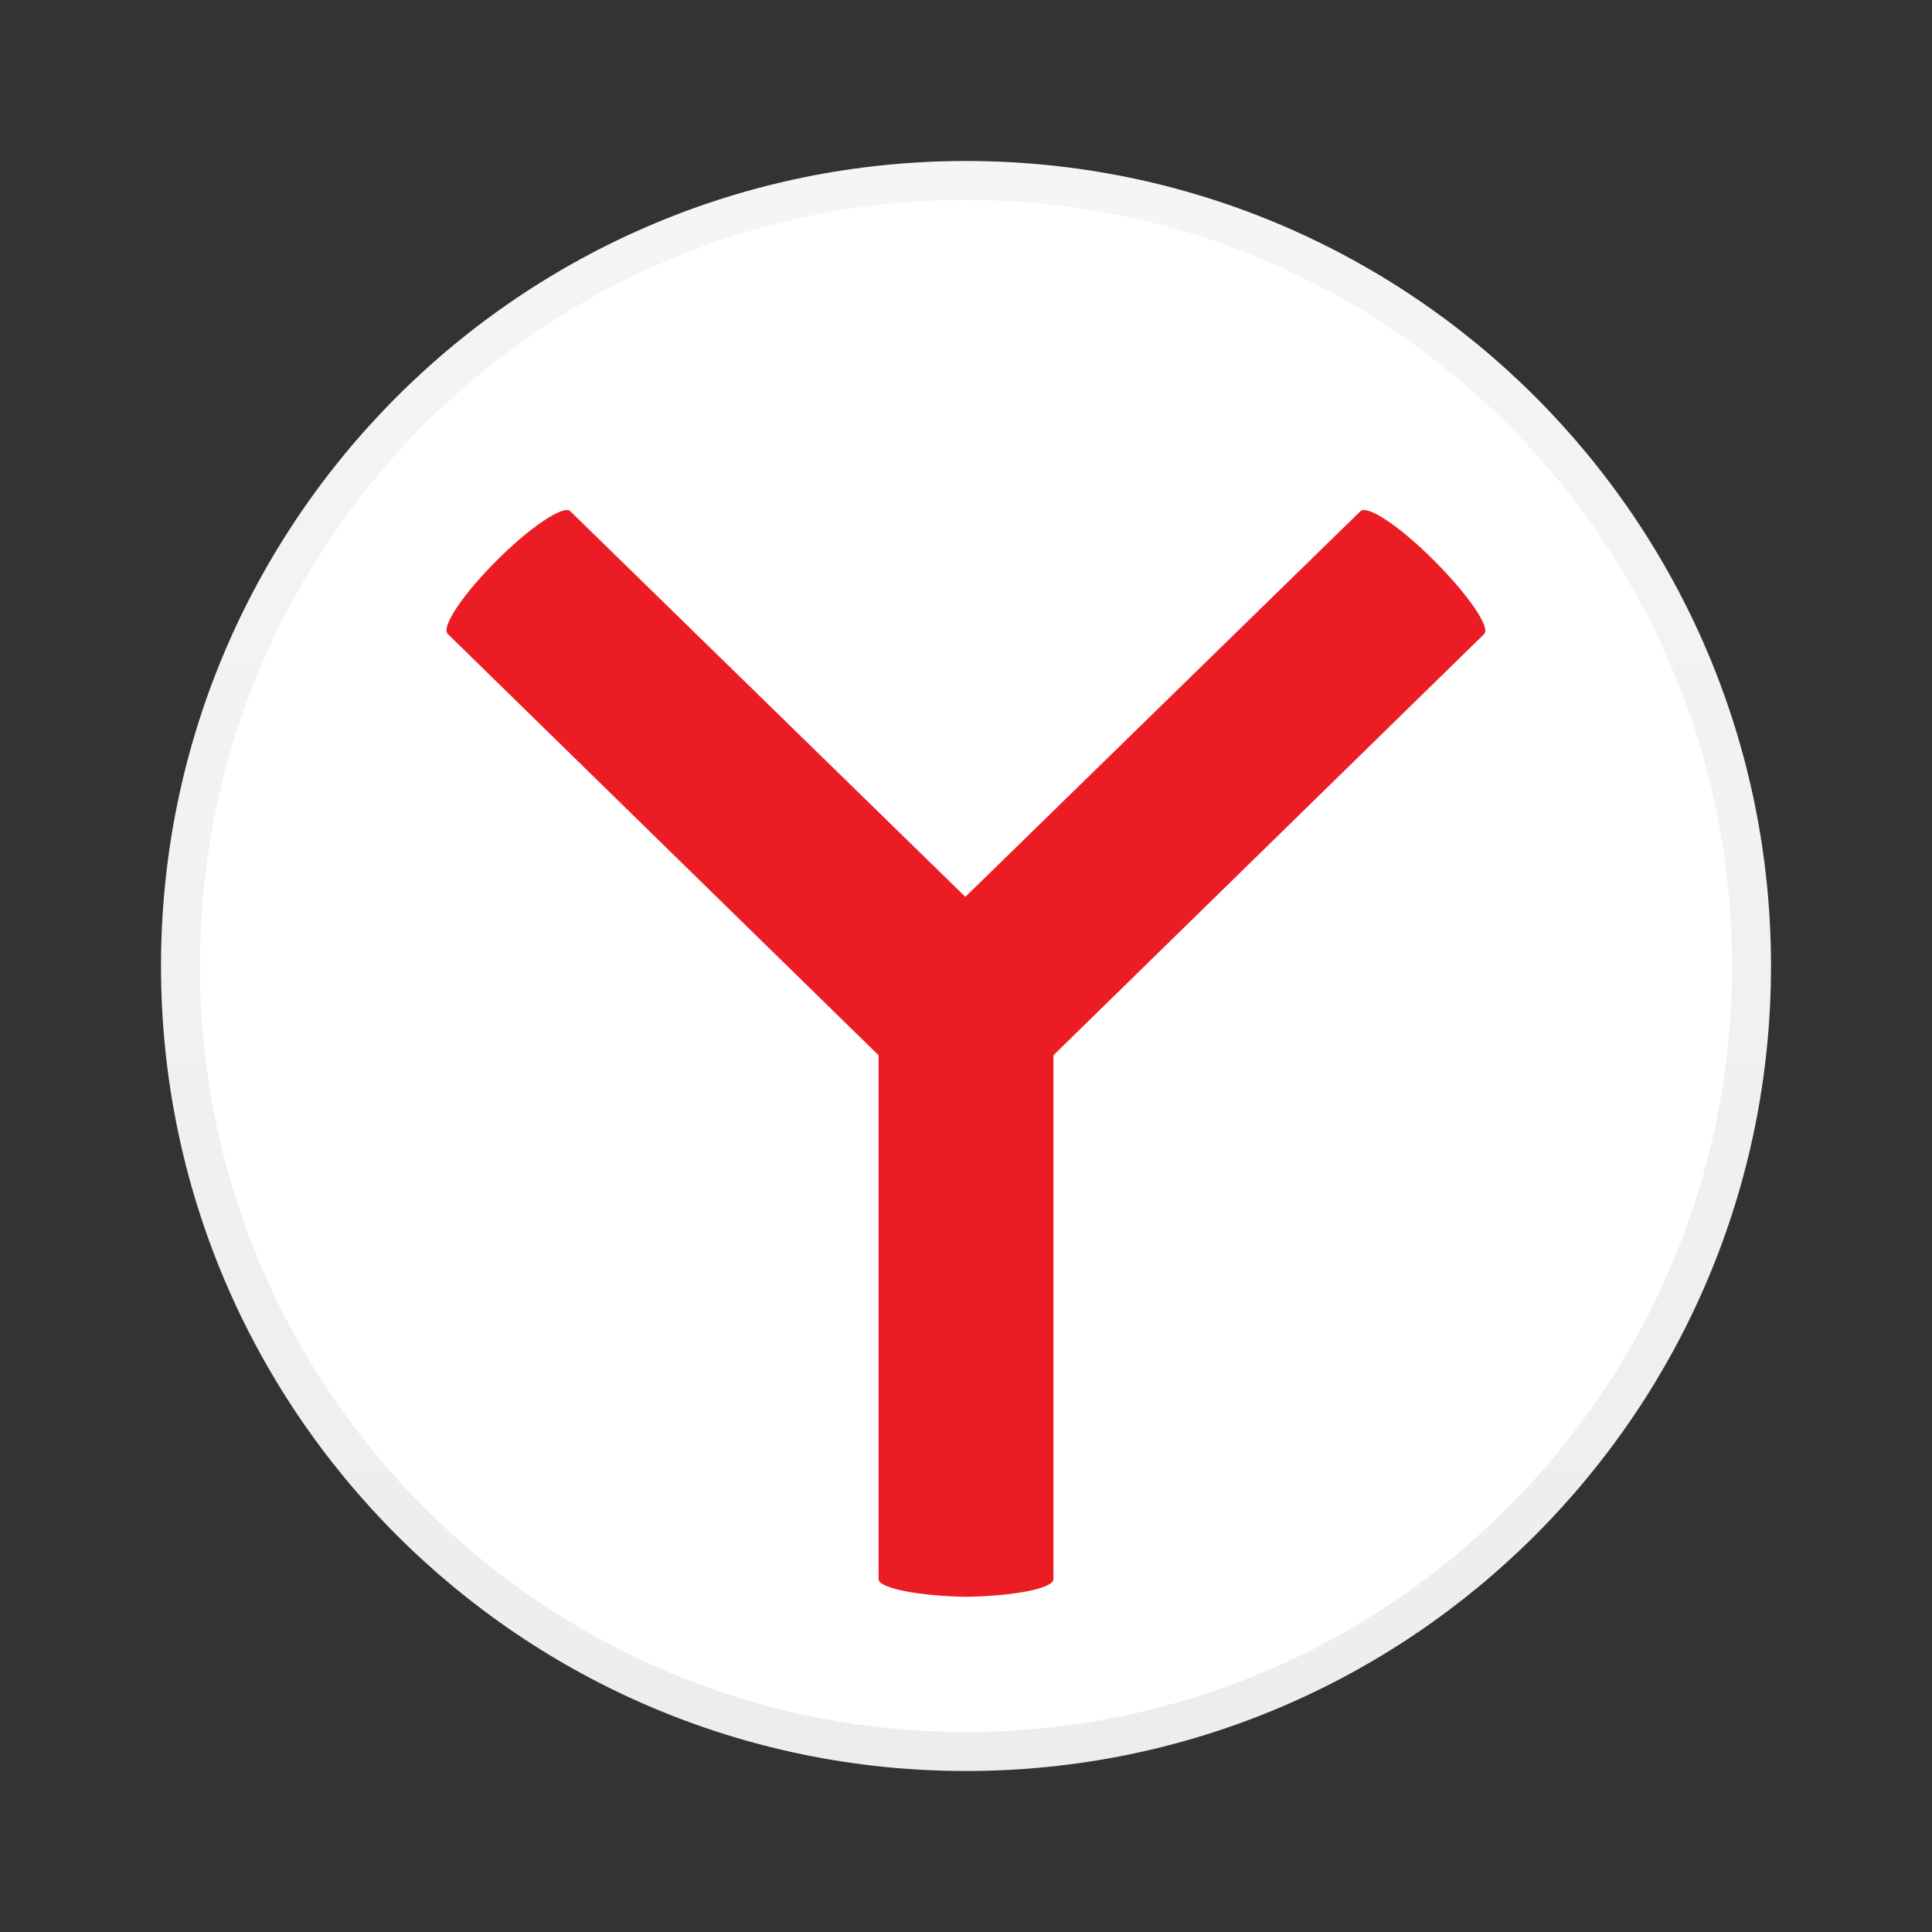 <svg width="24" height="24" viewBox="0 0 24 24" fill="none" xmlns="http://www.w3.org/2000/svg">
<rect x="0" y="0" width="24" height="24" fill="#333333" stroke="none"/>
<path fill-rule="evenodd" clip-rule="evenodd" d="M22 12C22 17.523 17.523 22 12 22C6.477 22 2 17.523 2 12C2 6.477 6.477 2 12 2C17.523 2 22 6.477 22 12Z" fill="url(#paint0_linear_21654_2212)"/>
<path fill-rule="evenodd" clip-rule="evenodd" d="M21.516 12C21.516 17.255 17.255 21.516 12 21.516C6.745 21.516 2.484 17.255 2.484 12C2.484 6.745 6.745 2.484 12 2.484C17.255 2.484 21.516 6.745 21.516 12Z" fill="white"/>
<path fill-rule="evenodd" clip-rule="evenodd" d="M18.438 7.875L13.086 13.109V19.617C13.086 19.734 12.578 19.828 12 19.836C11.445 19.828 10.914 19.734 10.914 19.617V13.109L5.562 7.875C5.477 7.789 5.75 7.383 6.172 6.961C6.594 6.539 7.008 6.266 7.086 6.352L11.992 11.141L16.898 6.352C16.984 6.266 17.391 6.539 17.812 6.961C18.234 7.383 18.516 7.789 18.438 7.875Z" fill="#EC1C24"/>
<defs>
<linearGradient id="paint0_linear_21654_2212" x1="12" y1="2" x2="12" y2="22" gradientUnits="userSpaceOnUse">
<stop offset="1e-07" stop-color="#F5F5F6"/>
<stop offset="1" stop-color="#EDEDEE"/>
</linearGradient>
</defs>
</svg>
